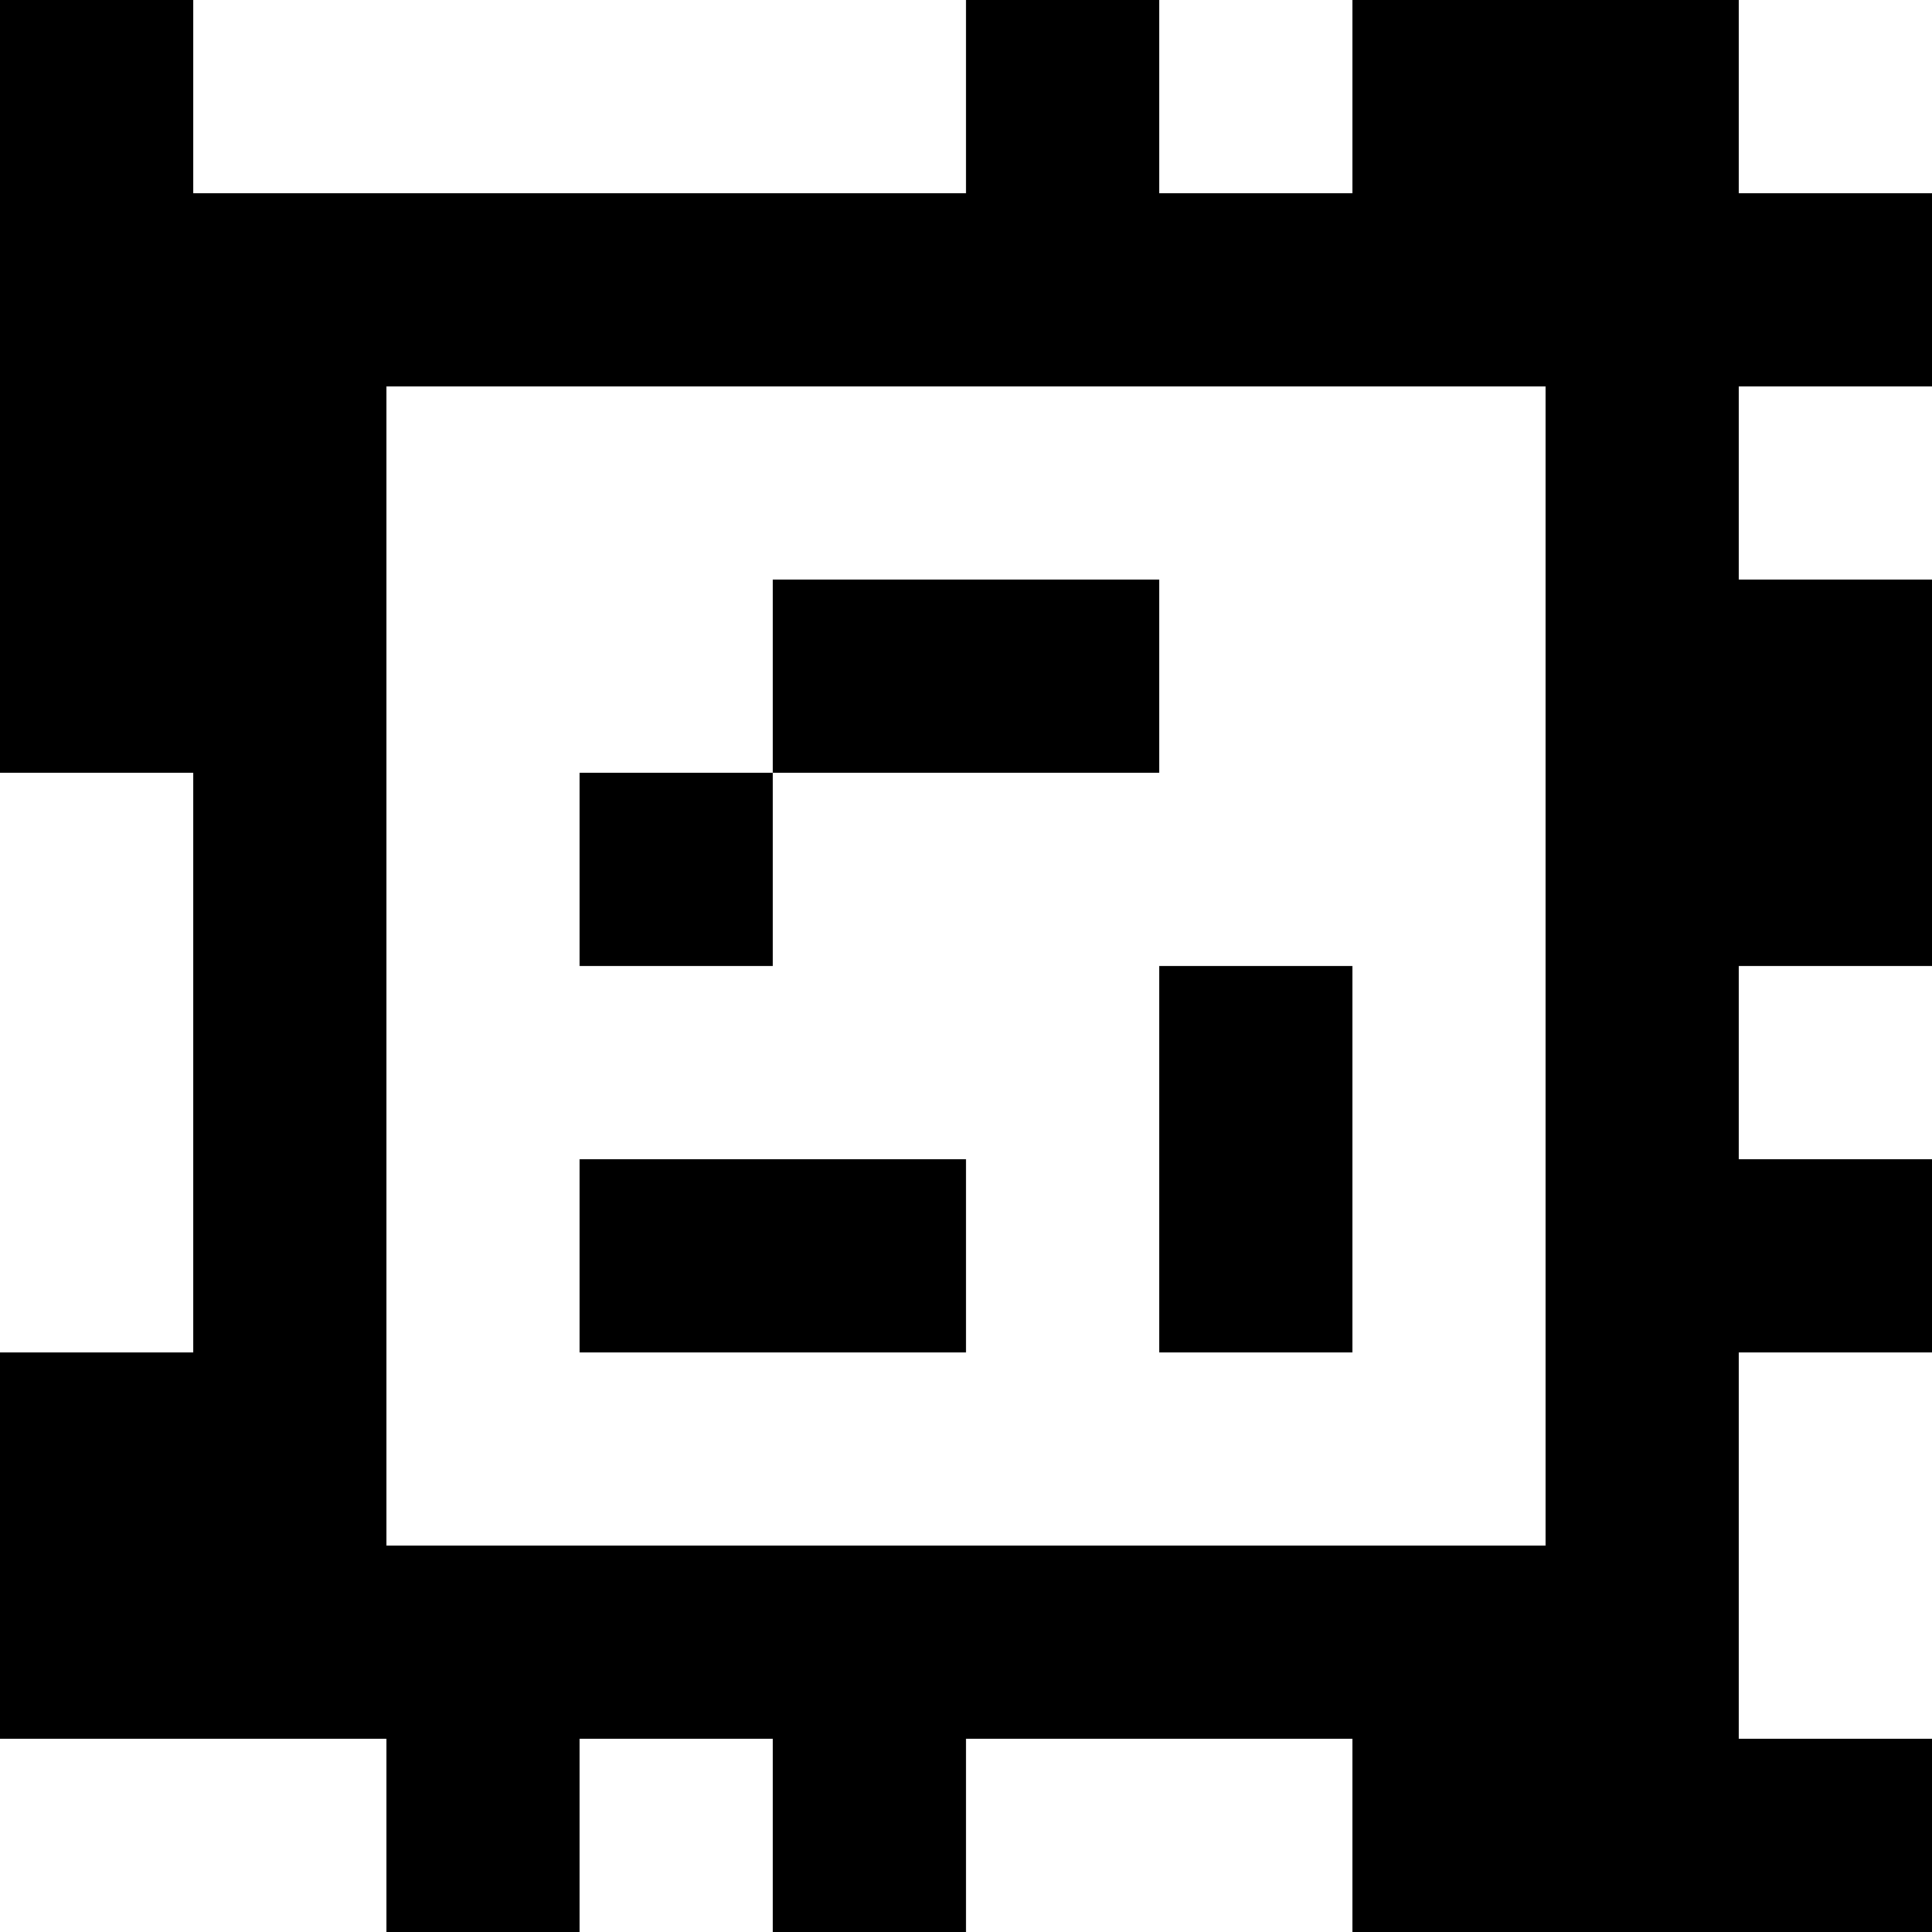 <?xml version="1.0" standalone="yes"?>
<svg xmlns="http://www.w3.org/2000/svg" width="100" height="100">
<rect width="100%" height="100%" fill="#808080" stroke="none"/>
<path style="fill:#000000; stroke:none;" d="M0 0L0 40L10 40L10 70L0 70L0 90L20 90L20 100L30 100L30 90L40 90L40 100L50 100L50 90L70 90L70 100L100 100L100 90L90 90L90 70L100 70L100 60L90 60L90 50L100 50L100 30L90 30L90 20L100 20L100 10L90 10L90 0L70 0L70 10L60 10L60 0L50 0L50 10L10 10L10 0L0 0z"/>
<path style="fill:#ffffff; stroke:none;" d="M10 0L10 10L50 10L50 0L10 0M60 0L60 10L70 10L70 0L60 0M90 0L90 10L100 10L100 0L90 0M20 20L20 80L80 80L80 20L20 20M90 20L90 30L100 30L100 20L90 20z"/>
<path style="fill:#000000; stroke:none;" d="M40 30L40 40L30 40L30 50L40 50L40 40L60 40L60 30L40 30z"/>
<path style="fill:#ffffff; stroke:none;" d="M0 40L0 70L10 70L10 40L0 40z"/>
<path style="fill:#000000; stroke:none;" d="M60 50L60 70L70 70L70 50L60 50z"/>
<path style="fill:#ffffff; stroke:none;" d="M90 50L90 60L100 60L100 50L90 50z"/>
<path style="fill:#000000; stroke:none;" d="M30 60L30 70L50 70L50 60L30 60z"/>
<path style="fill:#ffffff; stroke:none;" d="M90 70L90 90L100 90L100 70L90 70M0 90L0 100L20 100L20 90L0 90M30 90L30 100L40 100L40 90L30 90M50 90L50 100L70 100L70 90L50 90z"/>
</svg>
